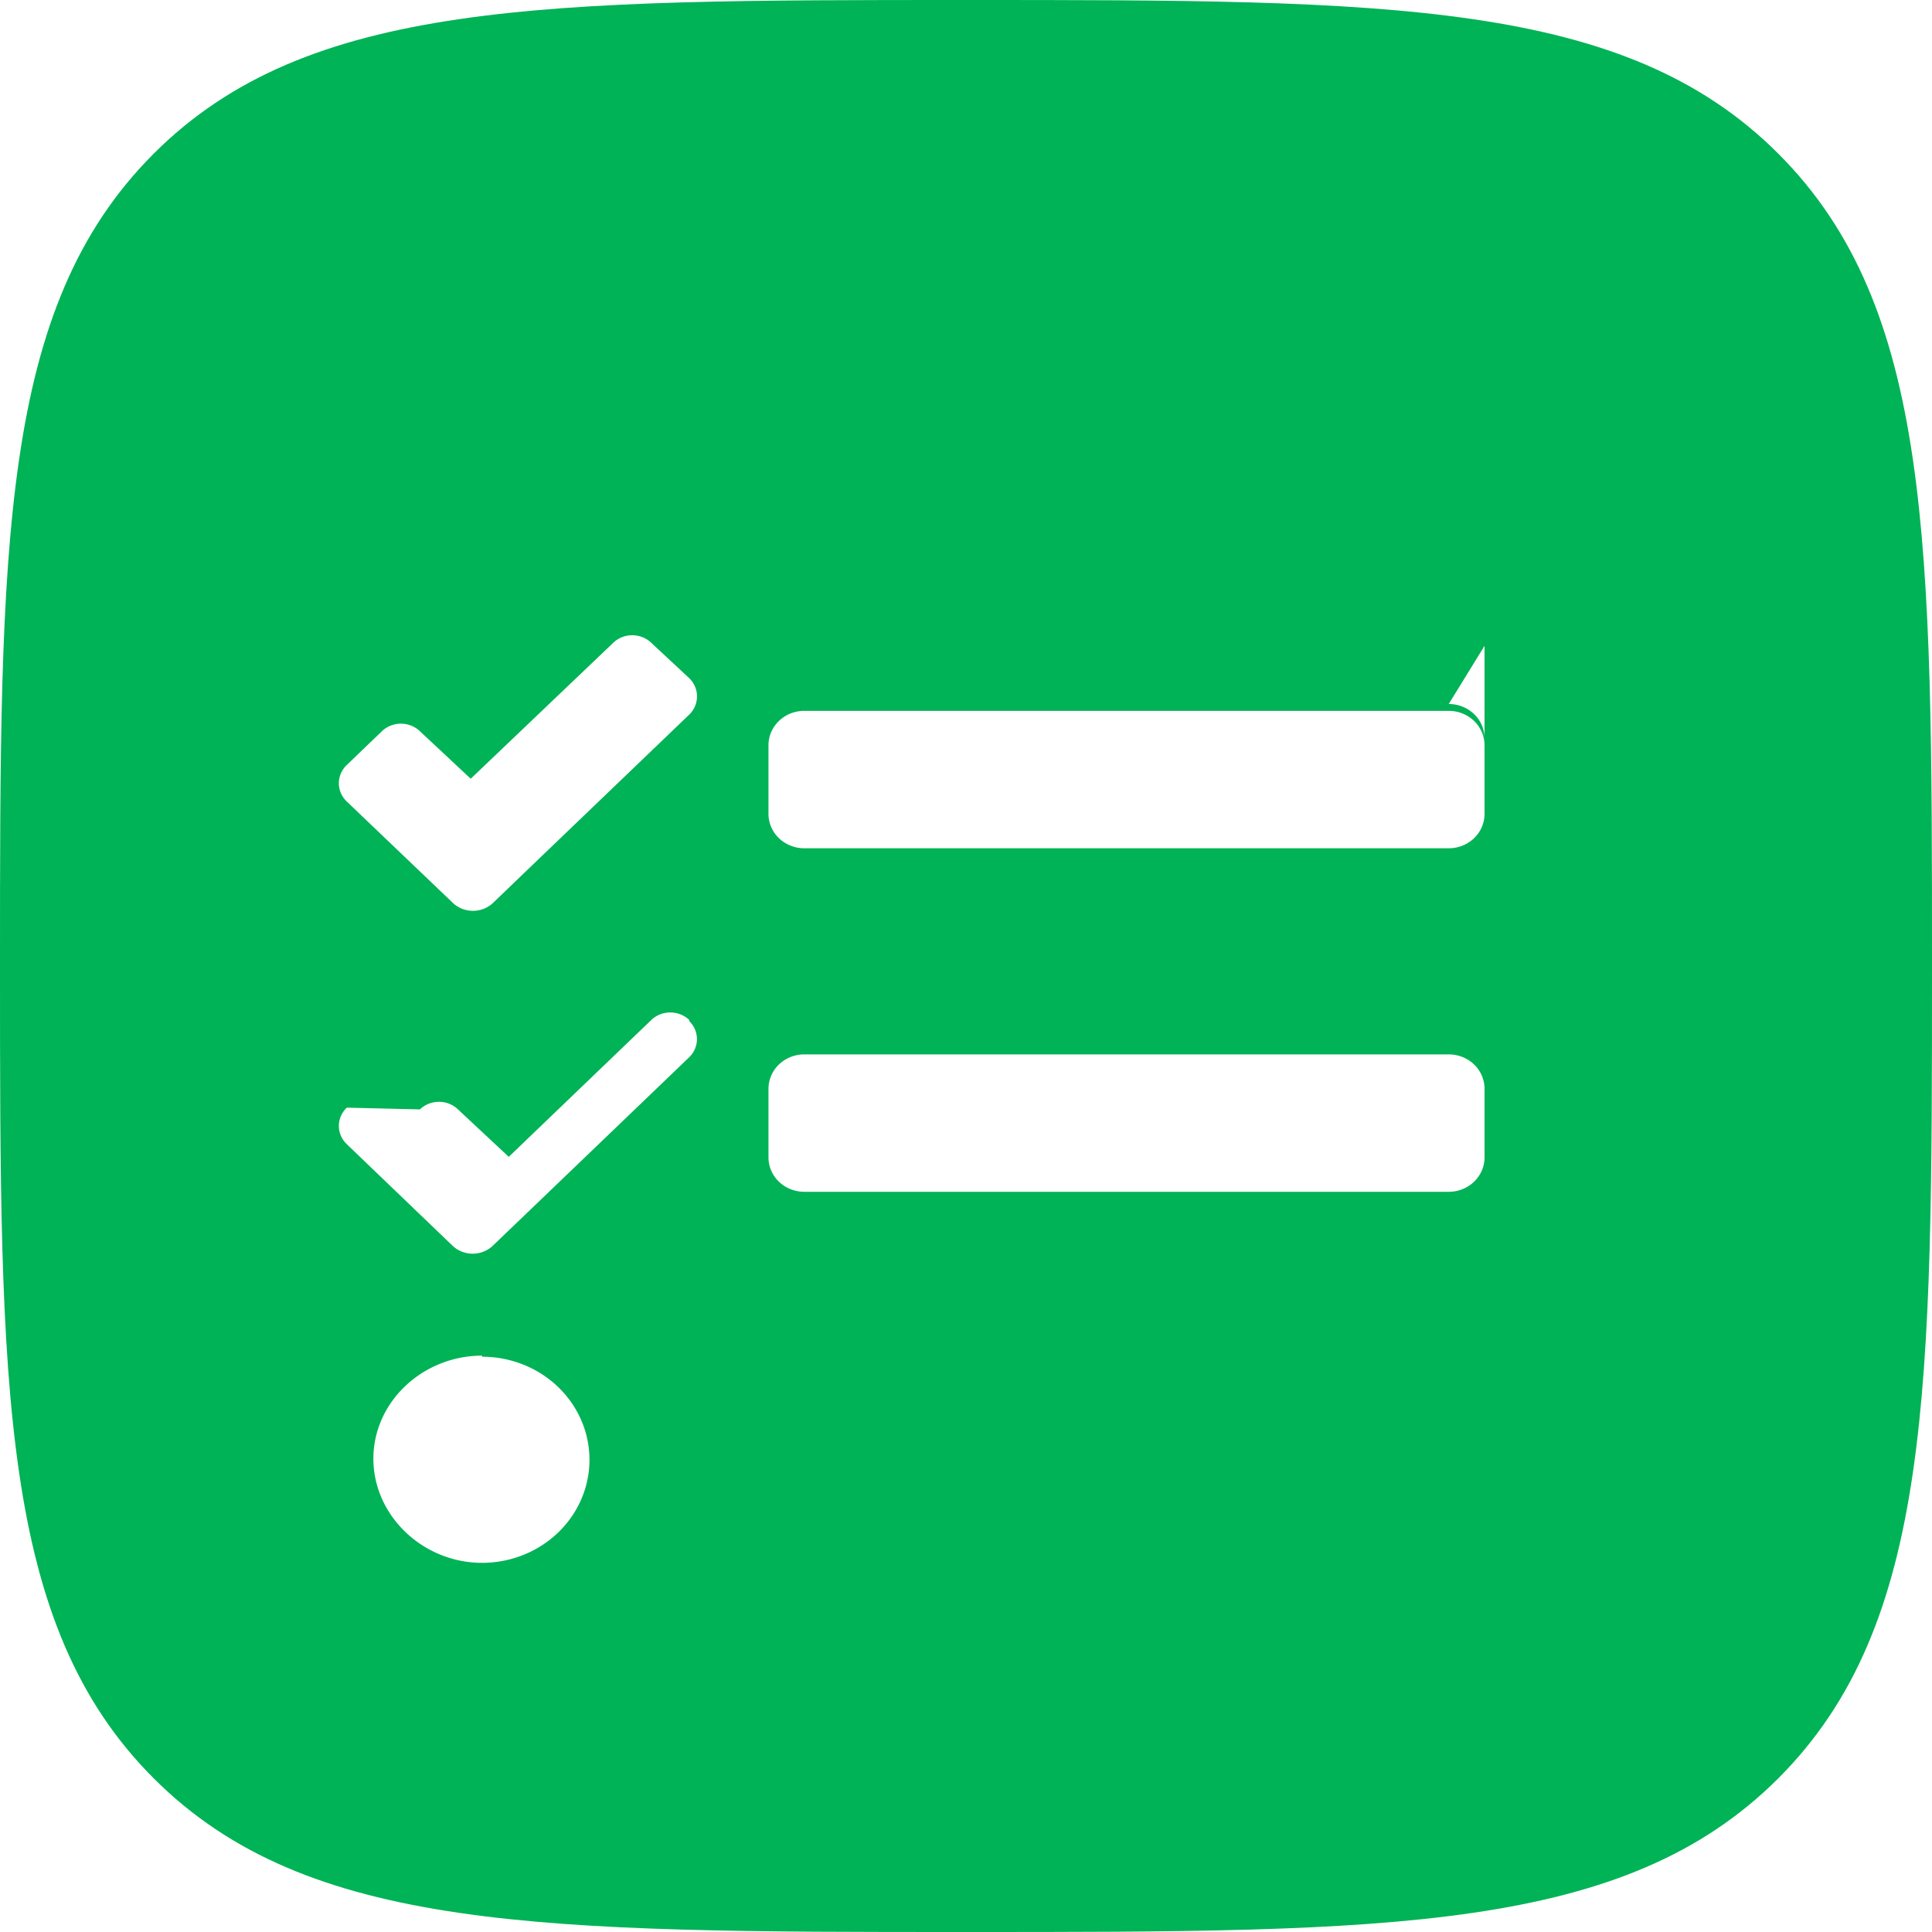 <?xml version="1.0"?>
<svg width="64" height="64" xmlns="http://www.w3.org/2000/svg" xmlns:svg="http://www.w3.org/2000/svg" xmlns:xlink="http://www.w3.org/1999/xlink">
 <!-- Generator: Sketch 54.1 (76490) - https://sketchapp.com -->
 <title>posts</title>
 <desc>Created with Sketch.</desc>
 <defs>
  <path id="path-1" d="m32,64c14.022,0 21.817,0 26.909,-5.091c5.091,-5.091 5.091,-12.886 5.091,-26.909c0,-14.022 0,-21.817 -5.091,-26.909c-5.091,-5.091 -12.886,-5.091 -26.909,-5.091c-14.022,0 -21.817,0 -26.909,5.091c-5.091,5.091 -5.091,12.886 -5.091,26.909c0,14.022 0,21.817 5.091,26.909c5.091,5.091 12.886,5.091 26.909,5.091z"/>
  <linearGradient id="linearGradient-3" y2="100%" x2="50%" y1="0%" x1="50%">
   <stop offset="0%" stop-color="#FDFEFF"/>
   <stop offset="100%" stop-opacity="0.9" stop-color="#FBFCFD"/>
  </linearGradient>
  <path id="path-4" d="m17.778,10.625l0,-10.625l-15.873,0c-1.056,0 -1.905,0.836 -1.905,1.875l0,36.25c0,1.039 0.849,1.875 1.905,1.875l26.667,0c1.056,0 1.905,-0.836 1.905,-1.875l0,-25.625l-10.794,0c-1.048,0 -1.905,-0.844 -1.905,-1.875zm5.079,18.438c0,0.516 -0.429,0.938 -0.952,0.938l-13.333,0c-0.524,0 -0.952,-0.422 -0.952,-0.938l0,-0.625c0,-0.516 0.429,-0.938 0.952,-0.938l13.333,0c0.524,0 0.952,0.422 0.952,0.938l0,0.625zm0,-5c0,0.516 -0.429,0.938 -0.952,0.938l-13.333,0c-0.524,0 -0.952,-0.422 -0.952,-0.938l0,-0.625c0,-0.516 0.429,-0.938 0.952,-0.938l13.333,0c0.524,0 0.952,0.422 0.952,0.938l0,0.625zm0,-5.625l0,0.625c0,0.516 -0.429,0.938 -0.952,0.938l-13.333,0c-0.524,0 -0.952,-0.422 -0.952,-0.938l0,-0.625c0,-0.516 0.429,-0.938 0.952,-0.938l13.333,0c0.524,0 0.952,0.422 0.952,0.938zm7.619,-8.914l0,0.477l-10.159,0l0,-10l0.484,0c0.508,0 0.992,0.195 1.349,0.547l7.77,7.656c0.357,0.352 0.556,0.828 0.556,1.32z"/>
  <filter id="filter-5" filterUnits="objectBoundingBox" height="110.0%" width="113.1%" y="-2.5%" x="-6.6%">
   <feGaussianBlur stdDeviation="0.5"/>
  </filter>
  <symbol id="svg_5" viewBox="0 0 512 512" xmlns="http://www.w3.org/2000/svg">
   <path d="m139.61,35.5a12,12 0 0 0 -17,0l-63.68,63.31l-22.7,-22.12a12,12 0 0 0 -17,0l-15.7,15.72a12,12 0 0 0 0,17l47.59,47.4a12.78,12.78 0 0 0 17.61,0l15.59,-15.62l72.2,-72.19a12.09,12.09 0 0 0 0.09,-17l-17,-16.5zm17,175.69a12,12 0 0 0 -17,0l-63.68,63.72l-22.7,-22.1a12,12 0 0 0 -17,0l-32.7,-0.81a12,12 0 0 0 0,17l47.47,47.5a12.77,12.77 0 0 0 17.6,0l15.7,-15.69l72.2,-72.22a12,12 0 0 0 0.09,-16.9l0.02,-0.5zm-92.59,156.31c-26.49,0 -48.59,21.5 -48.59,48s22.1,48.5 48.57,48.5a48,48 0 0 0 0,-96l0.02,-0.5zm524.59,-140.31l-380.61,0a16,16 0 0 0 -16,16l0,32a16,16 0 0 0 16,16l288,0a16,16 0 0 0 16,-16l0,-32a16,16 0 0 0 -16,-16l92.61,0zm0,-320l-380.61,0a16,16 0 0 0 -16,16l0,32a16,16 0 0 0 16,16l288,0a16,16 0 0 0 16,-16l0,124.81a16,16 0 0 0 -16,-16l92.61,-156.81zm0,160l-380.61,0a16,16 0 0 0 -16,16l0,32a16,16 0 0 0 16,16l288,0a16,16 0 0 0 16,-16l0,-32a16,16 0 0 0 -16,-16l92.61,0z"/>
  </symbol>
 </defs>
 <g class="layer">
  <title>Layer 1</title>
  <g fill-rule="evenodd" fill="none" id="Page-1">
   <g id="Artboard">
    <g id="posts">
     <mask transform="translate(340,430) translate(-340,-430) " id="mask-2">
      <use id="svg_1" xlink:href="#path-1"/>
     </mask>
     <use x="0" y="0" xlink:href="#path-1" fill="#00B356" id="Path"/>
     <g fill-rule="nonzero" mask="url(#mask-2)" id="file-alt">
      <g id="Shape">
       <g id="svg_2">
        <use id="svg_3" x="17" y="12" xlink:href="#path-4" filter="url(#filter-5)" fill="black"/>
        <use id="svg_4" x="17" y="12" xlink:href="#path-4" fill="url(#linearGradient-3)"/>
       </g>
      </g>
     </g>
    </g>
   </g>
  </g>
  <use fill="#ffffff" x="-3.374" y="0" transform="matrix(0.593,0,0,0.569,13.226,18.769) " xlink:href="#svg_5" id="svg_6"/>
  <g id="svg_7"/>
 </g>
</svg>